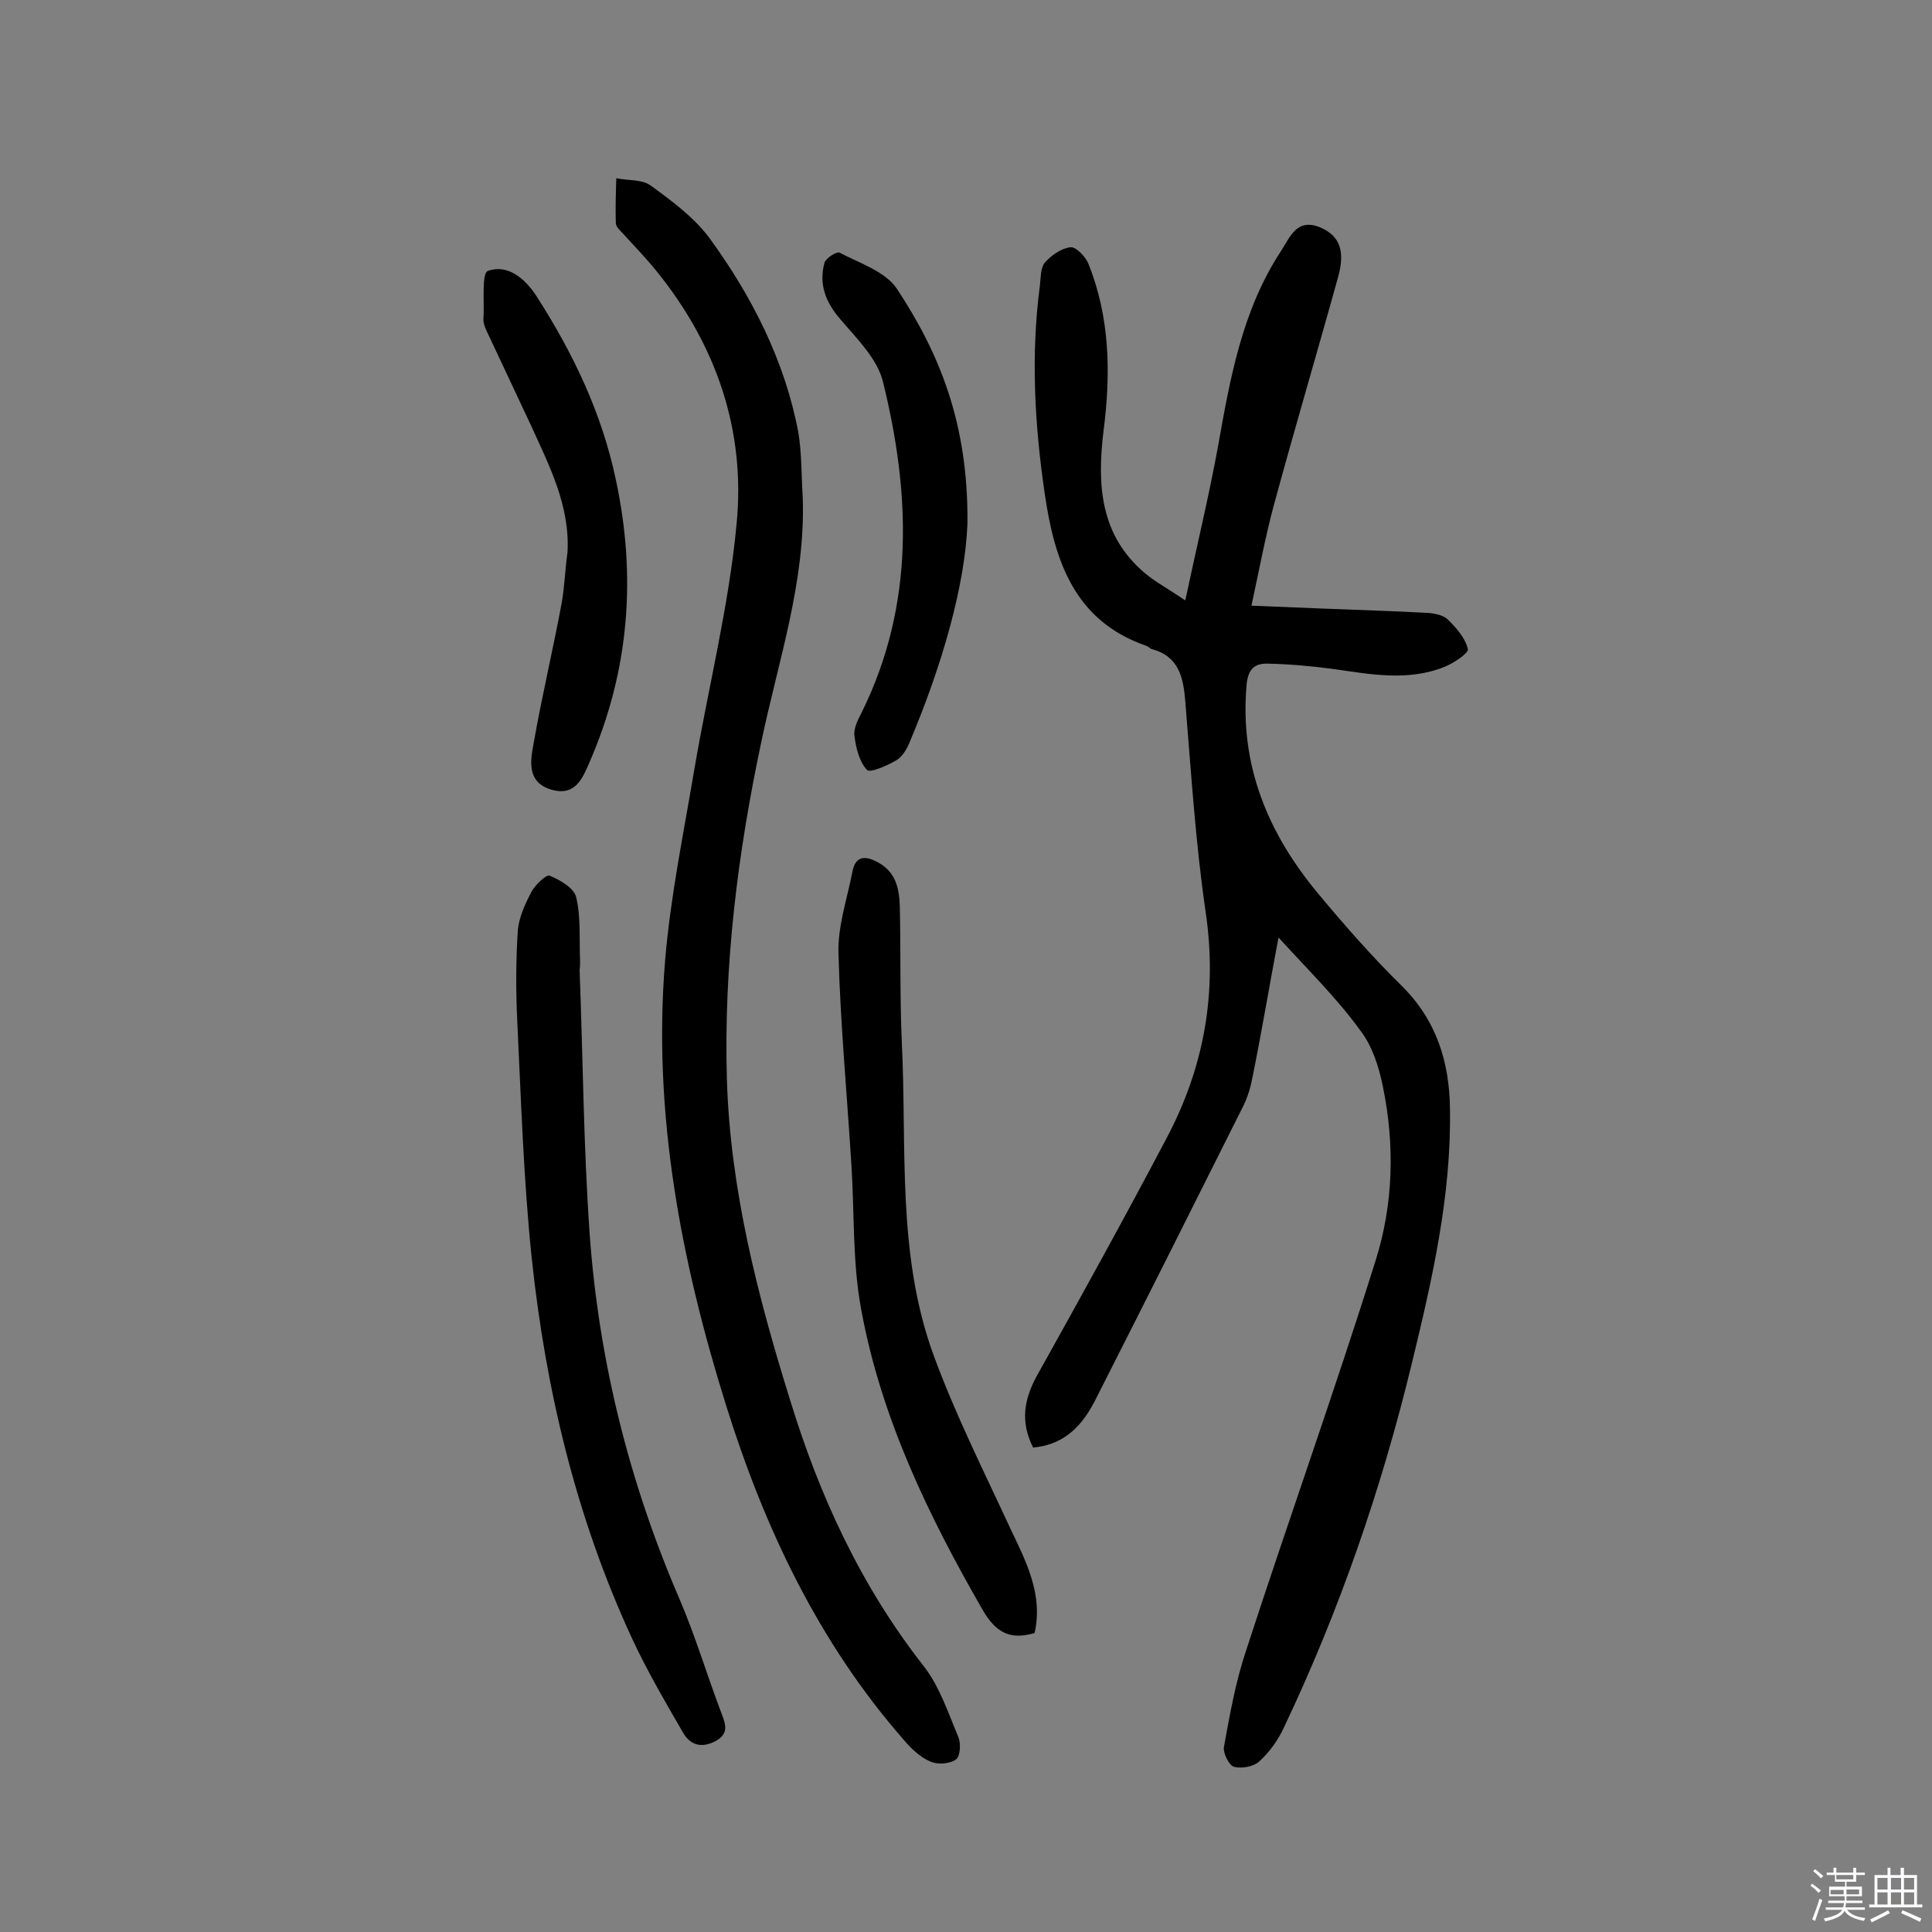 <svg enable-background="new 0 0 400 400" viewBox="0 0 400 400" xmlns="http://www.w3.org/2000/svg"><rect x="0" y="0" width="400" height="400" fill="#808080" stroke="none"/><path d="m374.8 390.4.4-.4c.7.5 1.3 1 1.8 1.4l-.5.5c-.5-.6-1.1-1.1-1.7-1.5zm1 7.3-.6-.3c.5-1.4 1.1-2.8 1.5-4.3.2.1.4.2.6.3-.5 1.3-1 2.8-1.5 4.3zm-.4-10.3.4-.4c.4.3 1 .8 1.7 1.4l-.5.5c-.4-.5-1-1-1.6-1.5zm2.5.3h1.7v-1h.6v1h3.5v-1h.6v1h1.8v.5h-1.8v1.4h-2v1h3.2v2h-3.2v.9h3.3v.5h-3.4c0 .3-.1.6-.1.9h4v.5h-3.7c.7.9 1.9 1.5 3.8 1.7-.1.2-.2.4-.3.6-2.1-.4-3.5-1.1-4-2.1-.4 1-1.8 1.7-4 2.2-.1-.2-.2-.4-.3-.6 2.1-.4 3.4-1 3.8-1.8h-3.4v-.5h3.6c.1-.3.1-.6.2-.9h-3.3v-.5h3.4c0-.3 0-.6 0-.9h-3.2v-2h3.3v-1h-2.1v-1.4h-1.7v-.5zm1.1 3.5v1h2.7c0-.3 0-.4 0-.4 0-.1 0-.2 0-.2 0-.1 0-.2 0-.3h-2.7zm1.2-3v.9h3.5v-.9zm4.7 3h-2.6v.6.4h2.6z" fill="#fbfafc"/><path d="m393.6 386.7h.6v1.5h2.7v6.1h1.1v.6h-11v-.6h1.1v-6.1h2.7v-1.5h.6v1.5h2.1v-1.5zm-2.7 8.8.4.6c-1.2.6-2.5 1.3-3.8 1.9-.1-.2-.2-.4-.3-.6 1.2-.6 2.5-1.2 3.7-1.9zm-2.2-6.7v2.4h2.1v-2.4zm0 3v2.5h2.1v-2.5zm2.8-3v2.4h2.1v-2.4zm0 3v2.5h2.1v-2.5zm6 6.1c-1.4-.7-2.7-1.3-3.9-1.8l.3-.6c1.5.6 2.7 1.2 3.9 1.7zm-1.2-9.1h-2.1v2.4h2.1zm-2.1 3v2.5h2.1v-2.5z" fill="#fbfafc"/><g fill="#010000"><path d="m264.7 194.1c-2 10.6-3.5 19.6-5.3 28.5-.4 2.2-1 4.4-2 6.4-10.1 20.2-20.2 40.3-30.4 60.4-2.7 5.5-6.4 9.7-13.1 10.3-2.7-5.3-1.9-10 .8-14.9 9.1-16.3 18.1-32.6 26.8-49.1 7.8-14.7 10.6-30.2 8.1-47-2.1-14.4-3-29-4.2-43.5-.4-4.9-1.3-9.3-6.9-10.8-.4-.1-.8-.6-1.2-.7-15-5.2-19-17.8-21-31.5-2.1-14.3-2.9-28.7-1-43.1.2-1.6.1-3.6 1-4.7 1.3-1.5 3.4-3 5.3-3.2 1.1-.2 3.1 1.9 3.7 3.3 4.5 11.1 4.7 22.8 3.2 34.5-1.4 11.3-.8 21.9 8.7 29.8 2.2 1.8 4.8 3.2 8.2 5.5 2.4-11.3 4.9-21.6 6.8-32 2.5-14.1 5-28.1 13-40.3 1.9-2.9 3.3-7.1 8.4-4.8 3.7 1.7 5 4.7 3.4 10.3-4.4 15.9-9.1 31.7-13.4 47.6-1.7 6.4-2.9 12.9-4.5 20.3 5.2.2 10 .4 14.8.6 7.3.3 14.6.5 21.8.9 1.4.1 3.2.5 4.1 1.4 1.7 1.7 3.6 3.8 4.1 6.1.2.8-2.9 2.9-4.9 3.7-7.6 3-15.3 1.5-23 .4-4.5-.6-9-1-13.5-1.1-2.7-.1-4.1 1.1-4.4 4.3-1.5 16.7 4.4 30.8 14.8 43.3 5.5 6.6 11.2 13.1 17.3 19.1 7.2 7.1 9.9 15.8 10 25.5.3 18-3.7 35.4-7.9 52.7-6.3 26-15 51.2-26.5 75.4-1.2 2.6-3 5.1-5.1 7-1.2 1.1-3.7 1.5-5.2 1.1-1.1-.3-2.3-2.9-2.1-4.1 1.2-6.6 2.4-13.4 4.5-19.7 8.8-27.1 18.4-53.9 26.9-81 3.7-11.7 4-24 1.5-36.1-.8-4-2.2-8.4-4.7-11.6-4.7-6.5-10.5-12.2-16.9-19.2z"/><path d="m166.2 103c.6 17.5-5.1 33.9-8.6 50.7-4.9 23.1-7.8 46.4-7.1 69.9.7 22.6 6.3 44.5 13 66 6.1 20 14.7 38.7 27.7 55.3 3.3 4.2 5.1 9.7 7.2 14.7.6 1.4.4 4.1-.5 4.7-1.3.9-3.8 1.1-5.3.4-2.1-.9-4-2.7-5.5-4.5-17.6-20.1-28.8-43.8-36.7-69-9.4-30-15.3-60.7-12.7-92.3 1.1-13.2 3.8-26.2 6-39.3 2.9-17.1 7.2-34 8.8-51.1 1.9-19.4-4.2-37.1-16.6-52.4-2.1-2.6-4.5-5.1-6.8-7.6-.6-.7-1.6-1.5-1.6-2.3-.1-3.1 0-6.2.1-9.3 2.4.5 5.3.2 7.1 1.5 4.4 3.2 9 6.6 12.2 10.9 8.8 12.1 15.6 25.4 18.4 40.3.7 4.2.6 8.8.9 13.4z"/><path d="m120 200.8c.7 18.3.8 36.6 2.1 54.9 1.9 26.1 8.2 51.3 18.6 75.4 3.3 7.7 5.7 15.8 8.7 23.7.9 2.3 1.5 4.2-1.3 5.7-2.9 1.5-5.2.8-6.7-1.8-3.7-6.4-7.5-12.9-10.6-19.6-11.5-24.9-17.8-51.3-20.7-78.5-1.7-16.2-2.2-32.6-3-49-.3-6.3-.3-12.6.1-18.8.2-2.8 1.5-5.6 2.8-8.1.8-1.5 3.1-3.7 3.8-3.4 2.2.9 5.1 2.6 5.5 4.5 1 4.2.6 8.7.8 13 0 .7 0 1.4-.1 2 .1 0 .1 0 0 0z"/><path d="m214.2 338.1c-5.1 1.5-8-.1-10.7-4.7-11.3-19.6-21.1-39.9-25.2-62.3-1.8-9.6-1.4-19.7-2-29.5-.9-14.7-2.3-29.4-2.7-44.1-.2-5.7 1.8-11.4 2.9-17.1.6-3.1 2.5-3.3 5-2 4 2 4.7 5.6 4.8 9.4.2 9.3 0 18.5.4 27.8 1.1 21.8-1.1 44 6.6 65 4.5 12.3 10.4 24 15.9 35.9 3.3 6.9 6.8 13.7 5 21.6z"/><path d="m117.5 114.3c.5-9.7-3.8-17.9-7.6-26.3-3.1-6.6-6.2-13.2-9.3-19.8-.3-.7-.6-1.6-.5-2.4.2-3.4-.4-9.2.9-9.7 4.1-1.5 7.7 1.6 10 5.1 7.6 11.8 13.6 24.3 16.5 38.1 4.3 20 2.8 39.5-5.4 58.4-1.5 3.5-3 7.2-7.9 5.8-5.2-1.5-4.4-6-3.7-9.7 1.7-9.7 4-19.3 5.8-29 .6-3.4.7-7 1.2-10.5z"/><path d="m200.3 108.4c-.5 12.8-5.2 29.2-11.9 45.1-.6 1.5-1.5 3.1-2.8 3.9-1.9 1.1-5.5 2.7-6.1 2-1.6-1.7-2.3-4.6-2.6-7.1-.2-1.6.8-3.4 1.6-5 10.9-22.2 10-45.2 4.3-68.3-1.2-4.8-5.5-9-8.9-13-3-3.5-4.4-7.2-3.2-11.6.3-1 2.6-2.4 3.1-2.1 4.2 2.2 9.5 3.9 11.9 7.5 8.7 13.2 14.8 27.7 14.6 48.6z"/></g></svg>